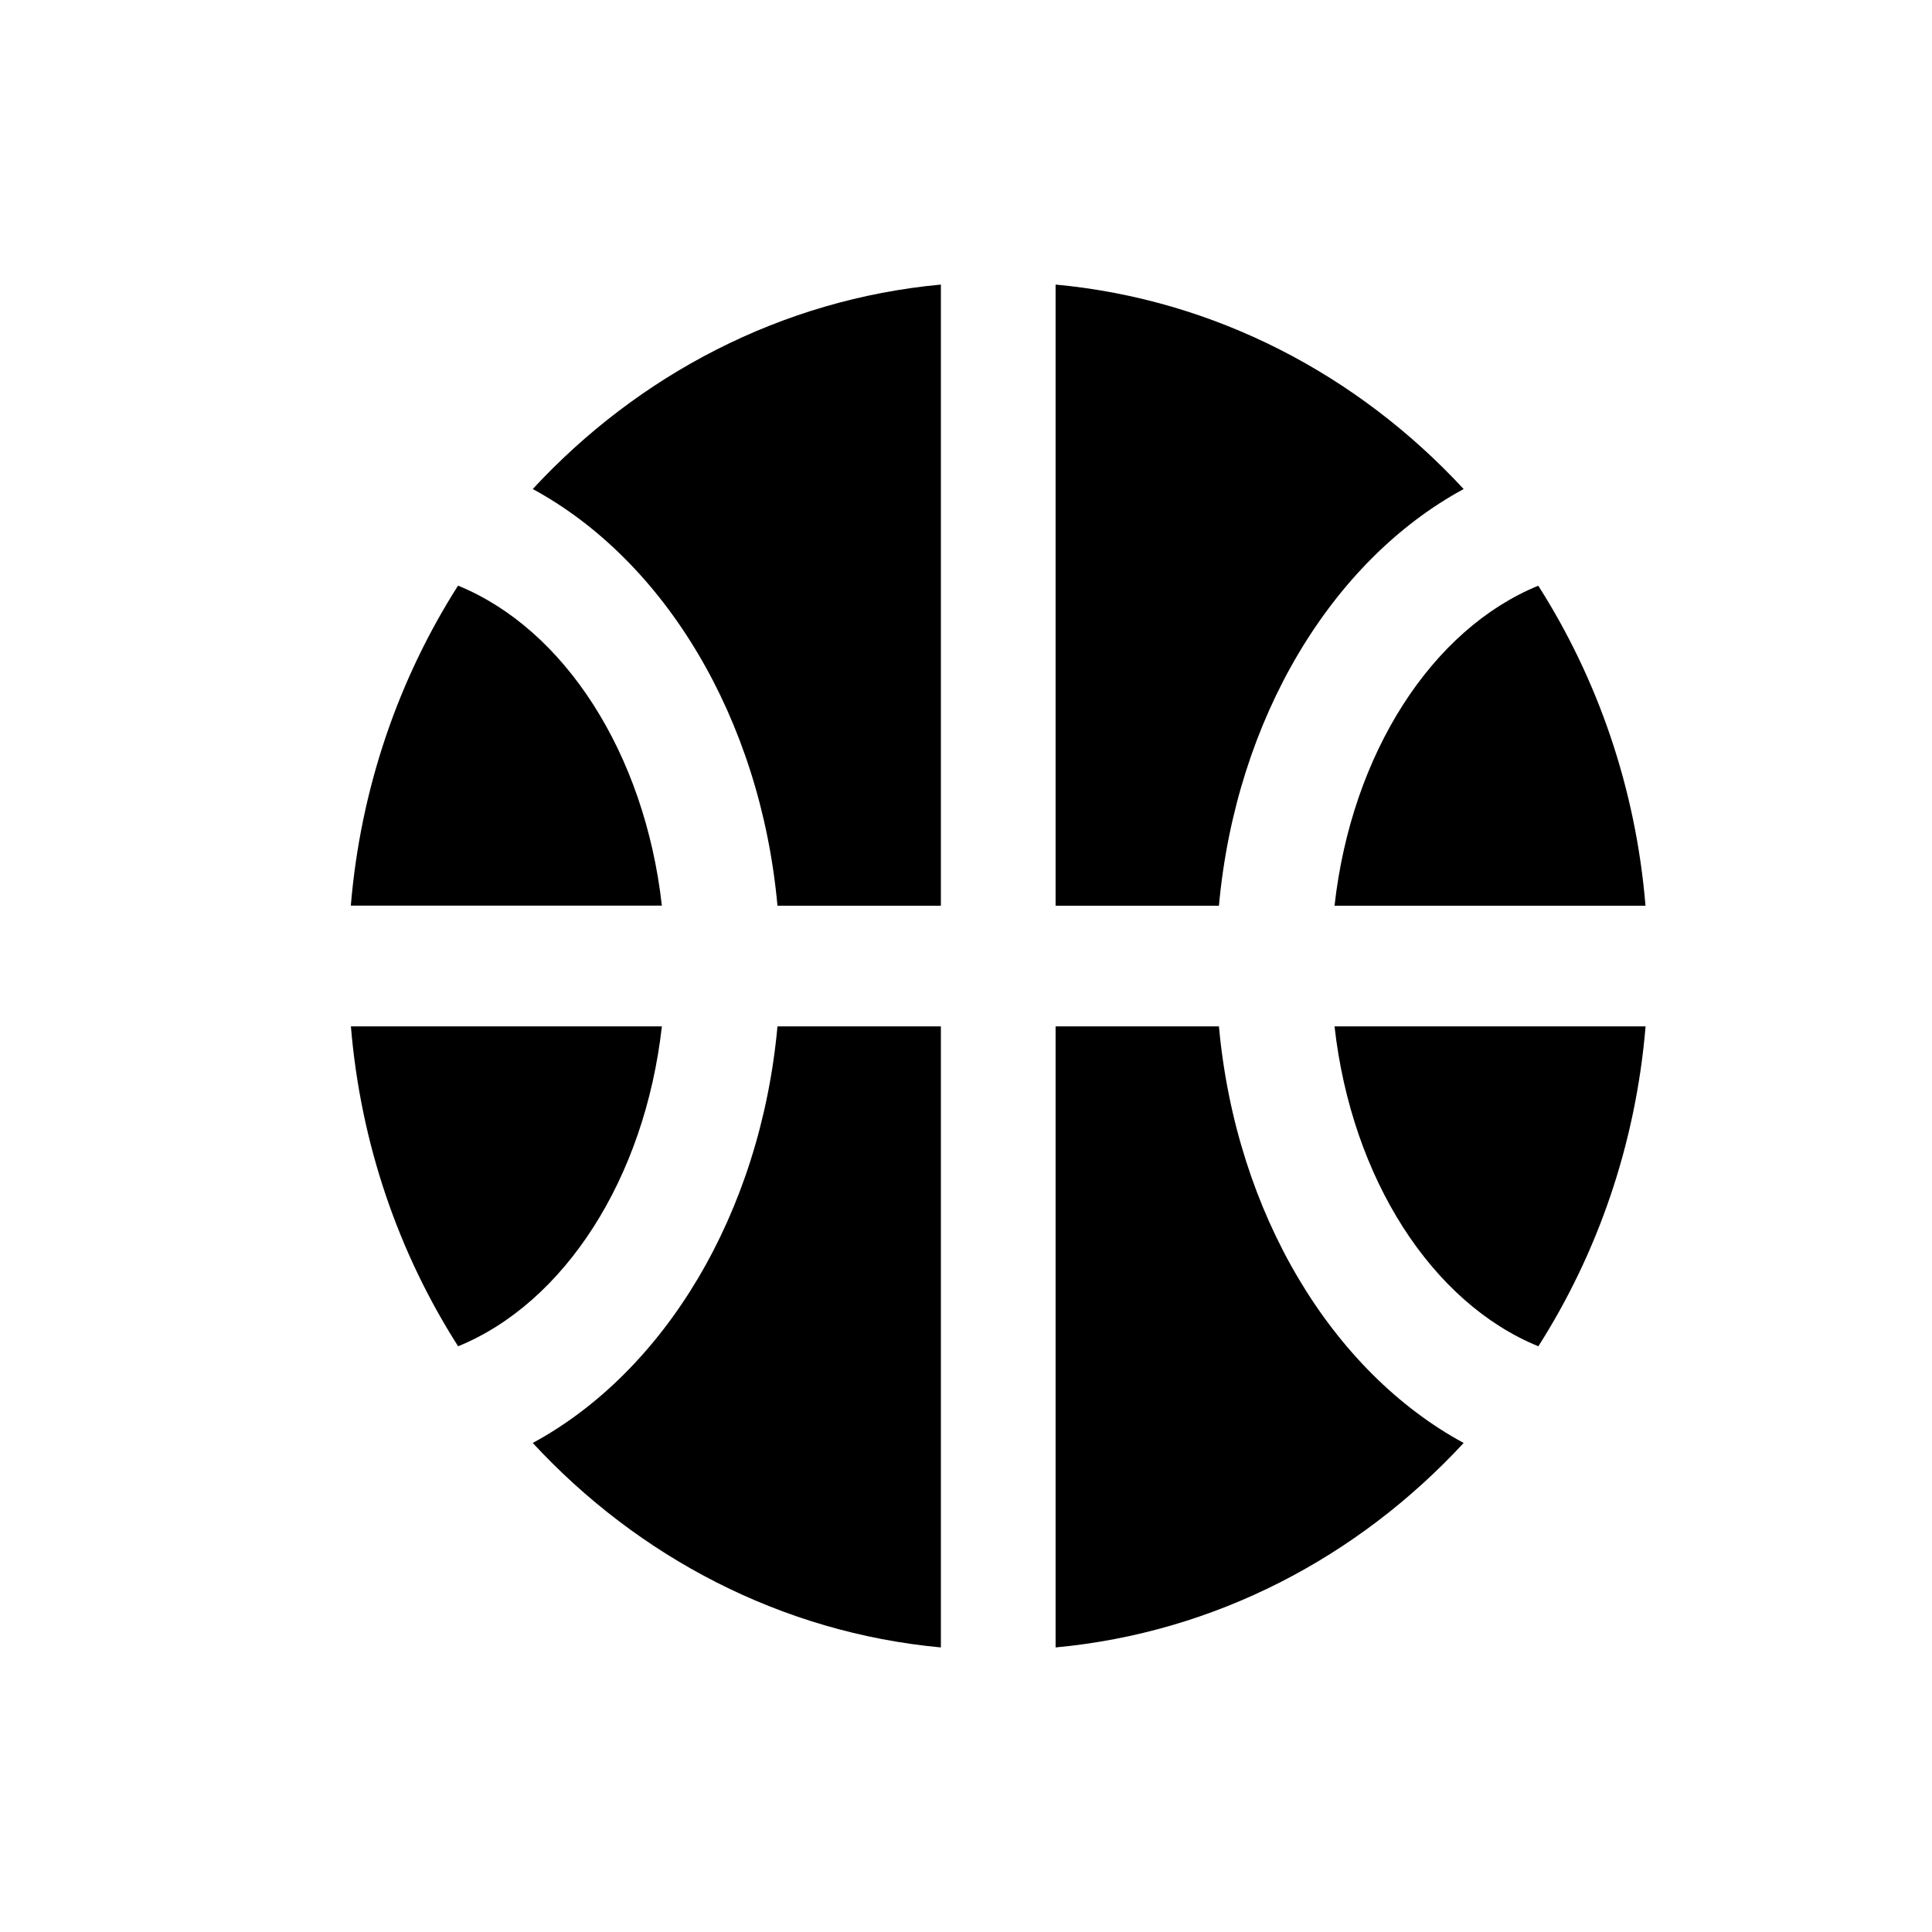 <svg width="24" height="24" viewBox="0 0 24 24" fill="none" xmlns="http://www.w3.org/2000/svg">
<path fill-rule="evenodd" clip-rule="evenodd" d="M15.142 12.75C15.355 15.083 16.549 17.04 18.182 17.925C16.87 19.344 15.094 20.281 13.113 20.465V12.75H15.142ZM11.688 12.75V20.465C9.707 20.281 7.93 19.343 6.618 17.925C8.251 17.04 9.445 15.083 9.658 12.75H11.688ZM20.442 12.75C20.32 14.211 19.847 15.567 19.11 16.724C17.791 16.186 16.791 14.644 16.578 12.75H20.442ZM8.222 12.75C8.009 14.644 7.009 16.186 5.691 16.724C4.953 15.568 4.48 14.211 4.359 12.75H8.222ZM13.113 3.535C15.094 3.719 16.87 4.657 18.182 6.075C16.549 6.96 15.355 8.917 15.142 11.251H13.113V3.535ZM19.109 7.276C19.846 8.432 20.32 9.789 20.441 11.251H16.578C16.79 9.356 17.791 7.814 19.109 7.276ZM11.688 3.535V11.251H9.658C9.445 8.917 8.251 6.96 6.618 6.075C7.93 4.657 9.707 3.719 11.688 3.535ZM5.69 7.275C7.009 7.813 8.009 9.355 8.222 11.25H4.358C4.48 9.788 4.953 8.432 5.69 7.275Z" fill="black"/>
</svg>
